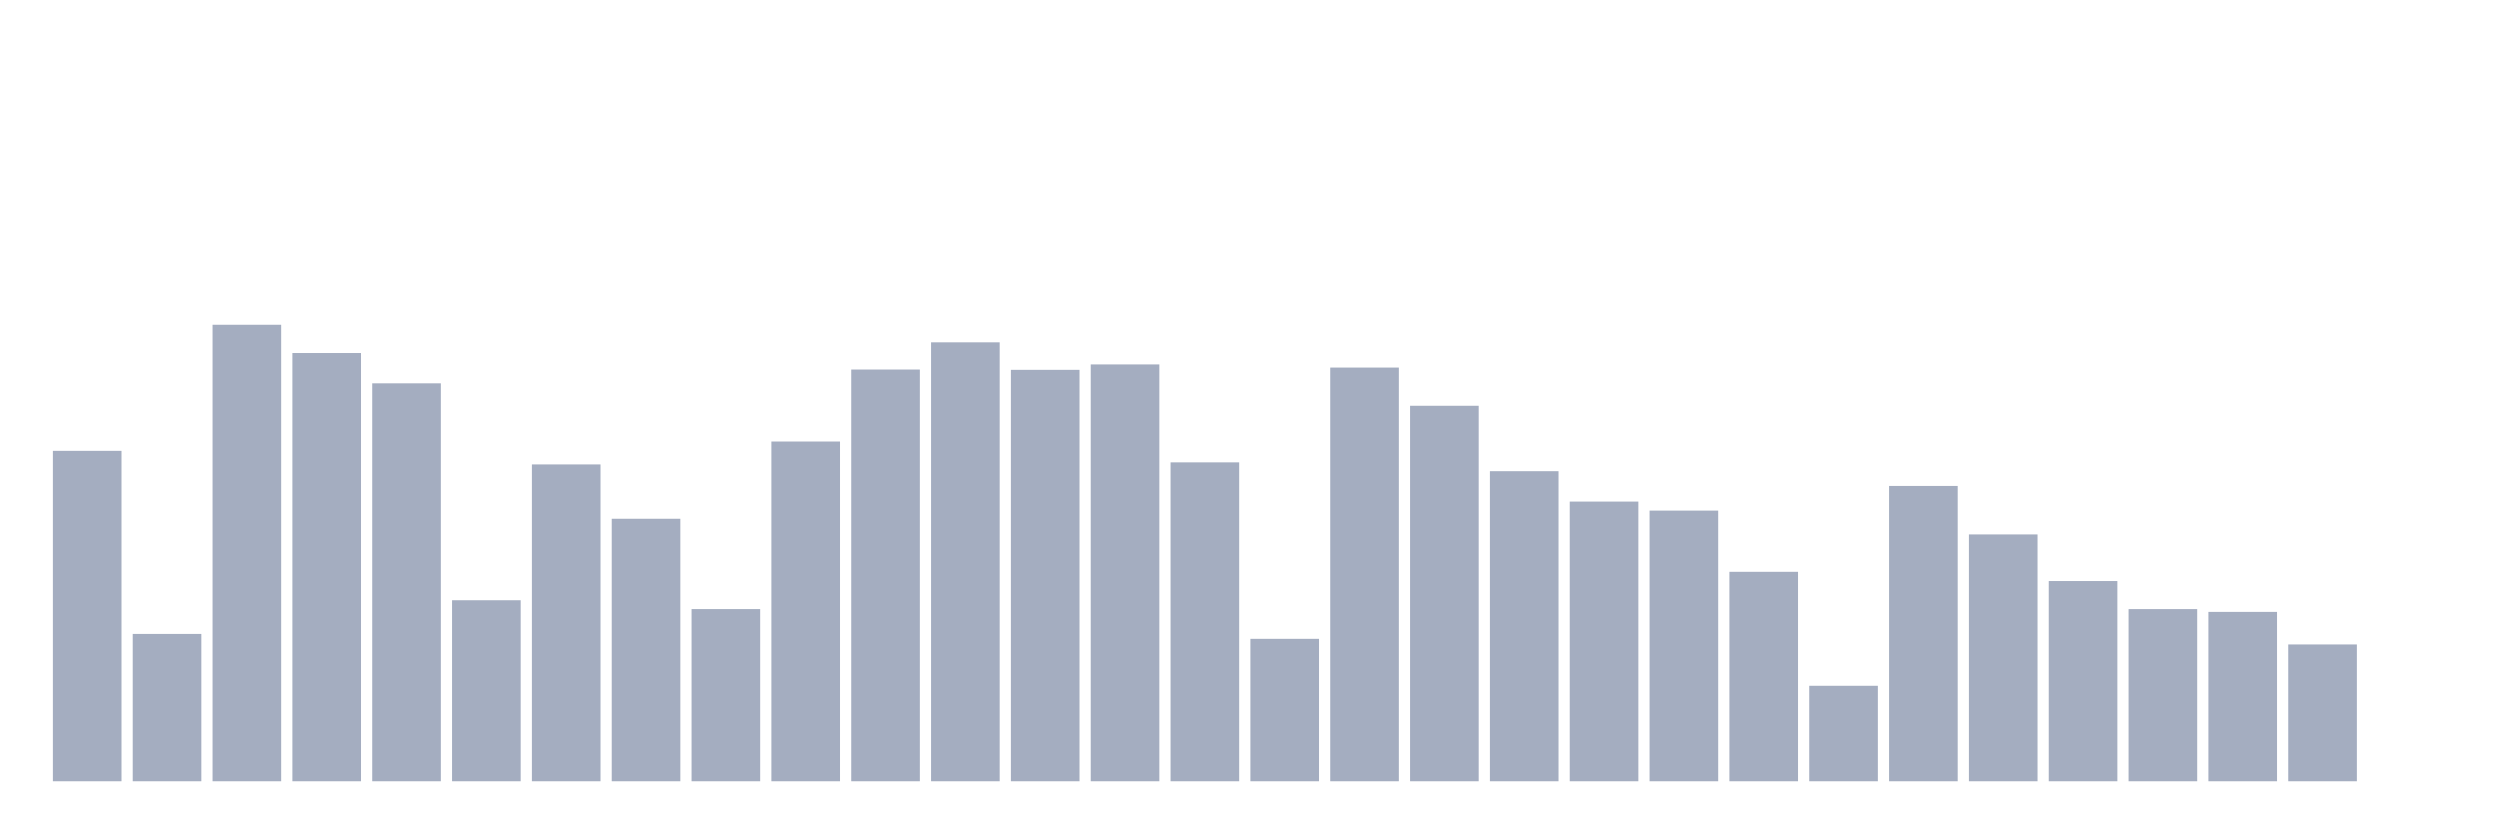 <svg xmlns="http://www.w3.org/2000/svg" viewBox="0 0 480 160"><g transform="translate(10,10)"><rect class="bar" x="0.153" width="13.175" y="76.562" height="63.438" fill="rgb(164,173,192)"></rect><rect class="bar" x="15.482" width="13.175" y="111.713" height="28.287" fill="rgb(164,173,192)"></rect><rect class="bar" x="30.81" width="13.175" y="52.354" height="87.646" fill="rgb(164,173,192)"></rect><rect class="bar" x="46.138" width="13.175" y="57.78" height="82.22" fill="rgb(164,173,192)"></rect><rect class="bar" x="61.466" width="13.175" y="63.597" height="76.403" fill="rgb(164,173,192)"></rect><rect class="bar" x="76.794" width="13.175" y="105.244" height="34.756" fill="rgb(164,173,192)"></rect><rect class="bar" x="92.123" width="13.175" y="79.168" height="60.832" fill="rgb(164,173,192)"></rect><rect class="bar" x="107.451" width="13.175" y="89.601" height="50.399" fill="rgb(164,173,192)"></rect><rect class="bar" x="122.779" width="13.175" y="106.942" height="33.058" fill="rgb(164,173,192)"></rect><rect class="bar" x="138.107" width="13.175" y="74.771" height="65.229" fill="rgb(164,173,192)"></rect><rect class="bar" x="153.436" width="13.175" y="60.95" height="79.05" fill="rgb(164,173,192)"></rect><rect class="bar" x="168.764" width="13.175" y="55.725" height="84.275" fill="rgb(164,173,192)"></rect><rect class="bar" x="184.092" width="13.175" y="61.009" height="78.991" fill="rgb(164,173,192)"></rect><rect class="bar" x="199.42" width="13.175" y="59.969" height="80.031" fill="rgb(164,173,192)"></rect><rect class="bar" x="214.748" width="13.175" y="78.773" height="61.227" fill="rgb(164,173,192)"></rect><rect class="bar" x="230.077" width="13.175" y="112.656" height="27.344" fill="rgb(164,173,192)"></rect><rect class="bar" x="245.405" width="13.175" y="60.572" height="79.428" fill="rgb(164,173,192)"></rect><rect class="bar" x="260.733" width="13.175" y="67.907" height="72.093" fill="rgb(164,173,192)"></rect><rect class="bar" x="276.061" width="13.175" y="80.467" height="59.533" fill="rgb(164,173,192)"></rect><rect class="bar" x="291.39" width="13.175" y="86.302" height="53.698" fill="rgb(164,173,192)"></rect><rect class="bar" x="306.718" width="13.175" y="88.034" height="51.966" fill="rgb(164,173,192)"></rect><rect class="bar" x="322.046" width="13.175" y="99.787" height="40.213" fill="rgb(164,173,192)"></rect><rect class="bar" x="337.374" width="13.175" y="121.671" height="18.329" fill="rgb(164,173,192)"></rect><rect class="bar" x="352.702" width="13.175" y="83.301" height="56.699" fill="rgb(164,173,192)"></rect><rect class="bar" x="368.031" width="13.175" y="92.608" height="47.392" fill="rgb(164,173,192)"></rect><rect class="bar" x="383.359" width="13.175" y="101.558" height="38.442" fill="rgb(164,173,192)"></rect><rect class="bar" x="398.687" width="13.175" y="106.946" height="33.054" fill="rgb(164,173,192)"></rect><rect class="bar" x="414.015" width="13.175" y="107.483" height="32.517" fill="rgb(164,173,192)"></rect><rect class="bar" x="429.344" width="13.175" y="113.733" height="26.267" fill="rgb(164,173,192)"></rect><rect class="bar" x="444.672" width="13.175" y="140" height="0" fill="rgb(164,173,192)"></rect></g></svg>